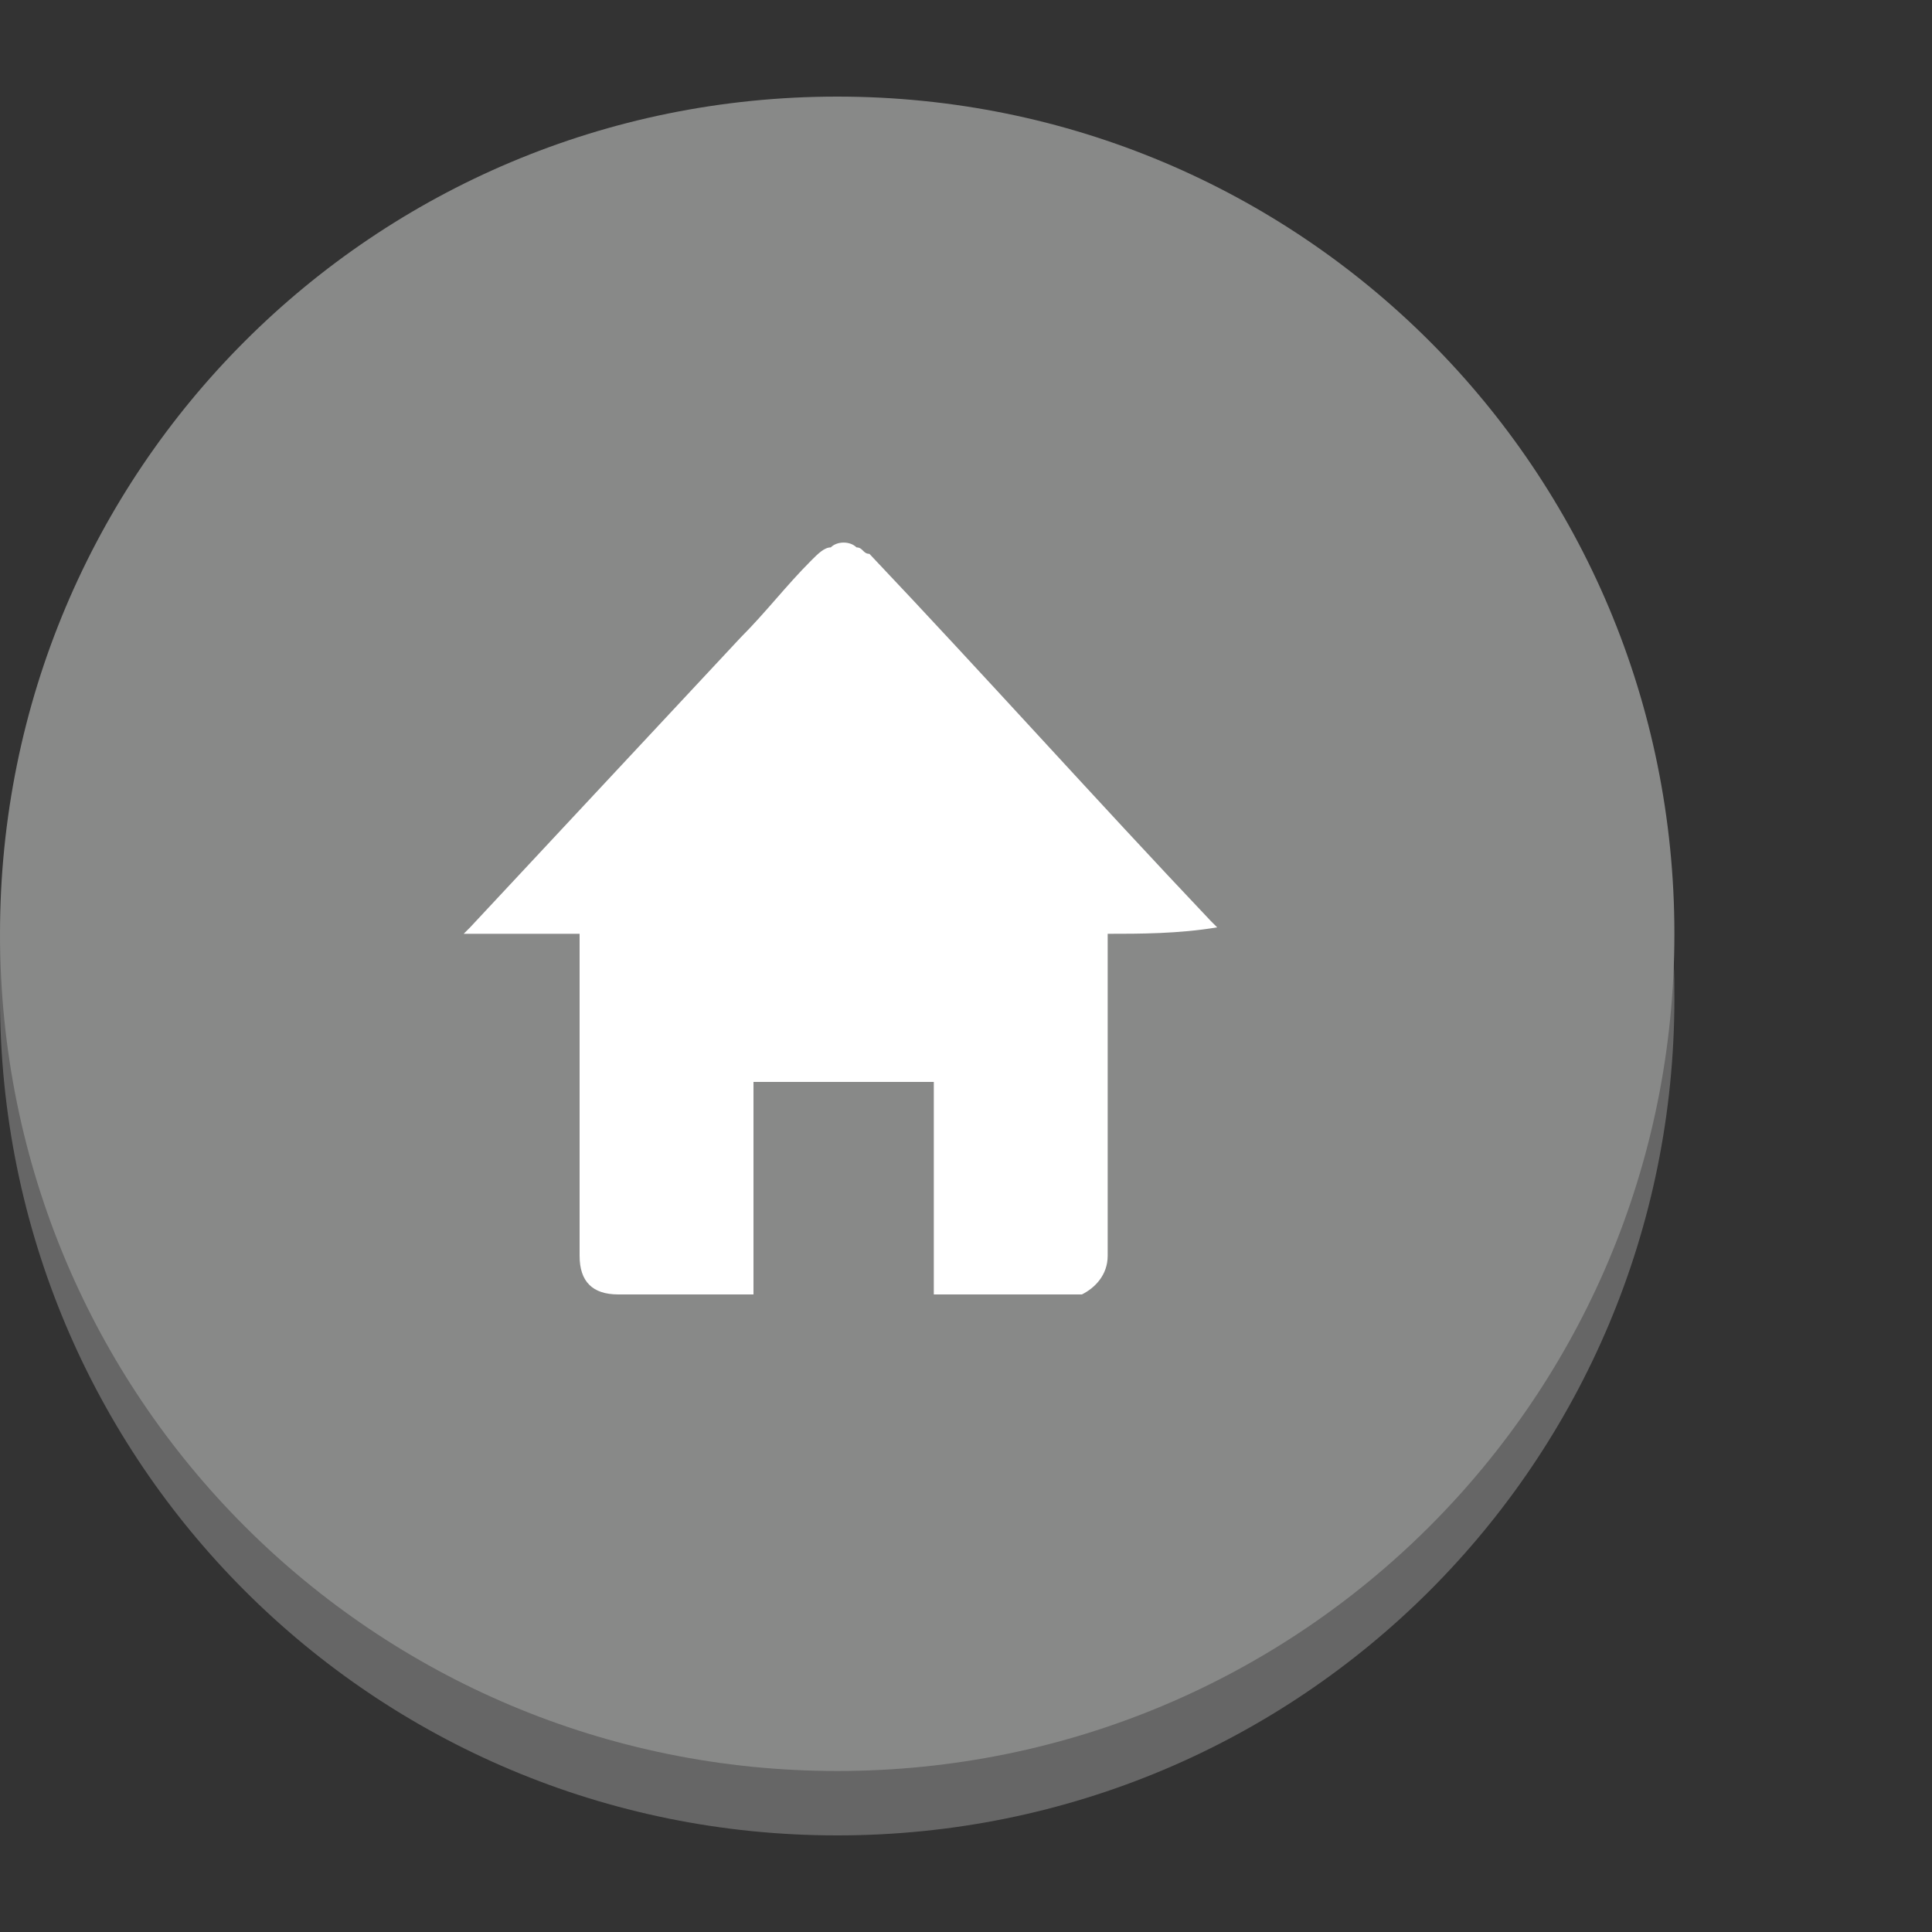 <?xml version="1.0" encoding="utf-8"?>
<!-- Generator: Adobe Illustrator 18.1.1, SVG Export Plug-In . SVG Version: 6.00 Build 0)  -->
<svg version="1.1" id="圖層_1" xmlns="http://www.w3.org/2000/svg" xmlns:xlink="http://www.w3.org/1999/xlink" x="0px" y="0px"
	 viewBox="0 0 30 30" enable-background="new 0 0 30 30" xml:space="preserve">
<rect x="0" y="0" width="30" height="30" fill="#333333" stroke="none"/>
<g>
	<rect x="5.6" y="6.5" fill="#FFFFFF" width="15.5" height="15"/>
	<path fill="#666666" d="M13,26.4c-6.8,0-12.4-5.3-13-11.9C0,14.8,0,15.2,0,15.5c0,7.2,5.8,13,13,13s13-5.8,13-13
		c0-0.4,0-0.7-0.1-1.1C25.4,21.1,19.8,26.4,13,26.4z"/>
	<path fill="#888988" d="M13,1.5c-7.2,0-13,5.8-13,13c0,7.2,5.8,13,13,13s13-5.8,13-13C26,7.3,20.2,1.5,13,1.5z M17.2,14.5
		c0,0,0,0.1,0,0.1c0,1.6,0,3.3,0,4.9c0,0.3-0.2,0.5-0.4,0.6c0,0-0.1,0-0.1,0c-0.7,0-1.4,0-2.1,0c0,0,0,0-0.1,0c0-1.1,0-2.2,0-3.3
		c-0.9,0-1.8,0-2.8,0c0,1.1,0,2.2,0,3.3c0,0-0.1,0-0.1,0c-0.7,0-1.3,0-2,0c-0.4,0-0.6-0.2-0.6-0.6c0-1.6,0-3.3,0-4.9
		c0,0,0-0.1,0-0.1c-0.6,0-1.2,0-1.8,0c0,0,0.1-0.1,0.1-0.1c1.4-1.5,2.8-3,4.2-4.5c0.4-0.4,0.7-0.8,1.1-1.2c0.1-0.1,0.2-0.2,0.3-0.2
		c0.1-0.1,0.3-0.1,0.4,0c0.1,0,0.1,0.1,0.2,0.1c1.8,1.9,3.5,3.8,5.3,5.7c0,0,0.1,0.1,0.1,0.1C18.3,14.5,17.7,14.5,17.2,14.5z"/>
</g>
</svg>
